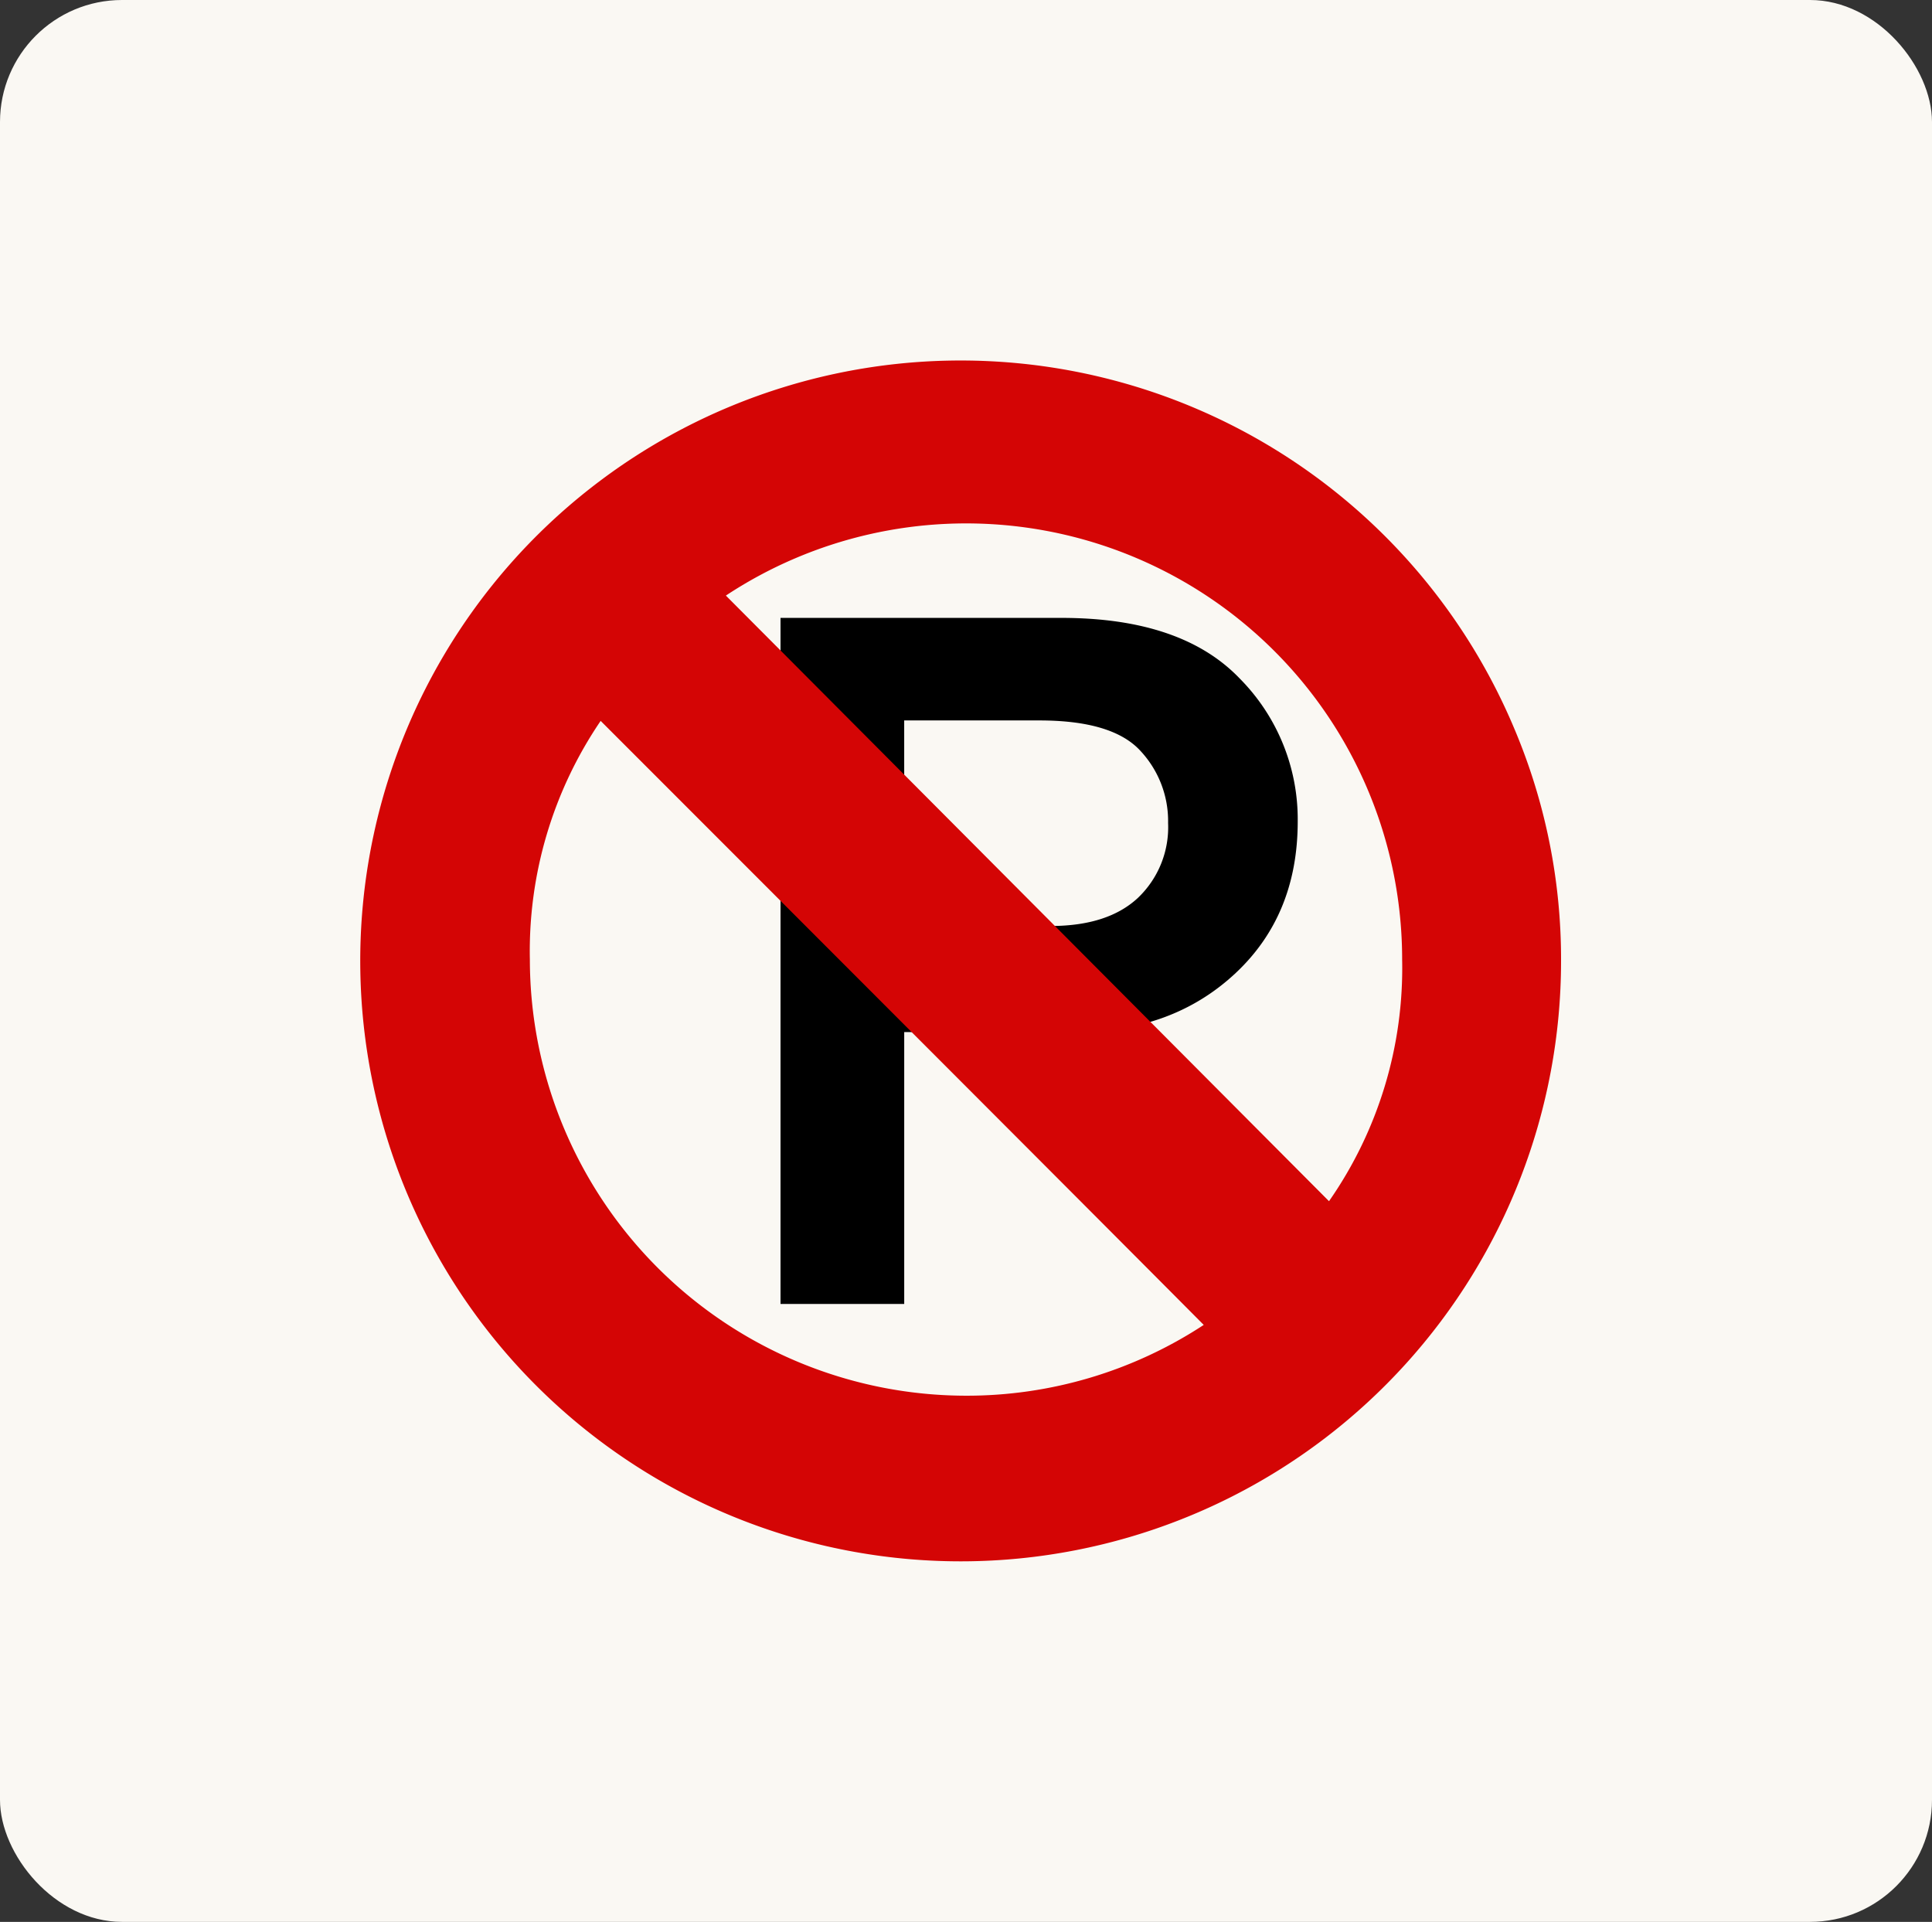 <svg xmlns="http://www.w3.org/2000/svg" width="190" height="189" viewBox="0 0 190 189">
  <rect x="0" y="0" width="190" height="189" fill="#333333" stroke="none"/>
  <g id="Grupo_1065315" data-name="Grupo 1065315" transform="translate(-1125 -876)">
    <rect id="Rectángulo_374097" data-name="Rectángulo 374097" width="190" height="189" rx="12" transform="translate(1125 876)" fill="#faf8f3"/>
    <g id="Grupo_1065314" data-name="Grupo 1065314" transform="translate(4.264 -0.256)">
      <g id="Grupo_80173" data-name="Grupo 80173" transform="translate(1197.5 937.021)">
        <path id="Trazado_113714" data-name="Trazado 113714" d="M653.265,686.123H641.1V618.654h27.632q11.814,0,17.523,5.956a19.651,19.651,0,0,1,5.708,14.062q0,9.245-6.178,14.978t-15.668,5.734H653.265Zm0-37.17h14.385q5.633,0,8.6-2.767a9.593,9.593,0,0,0,2.966-7.364,10.116,10.116,0,0,0-2.744-7.118q-2.743-2.965-9.909-2.966h-13.3Z" transform="translate(-641.105 -618.654)"/>
      </g>
      <path id="Trazado_113715" data-name="Trazado 113715" d="M697.983,620.165a59.046,59.046,0,1,0,4.585,22.813A58.135,58.135,0,0,0,697.983,620.165Zm-53.934,65.57a42.939,42.939,0,0,1-42.892-42.89,40.263,40.263,0,0,1,6.961-23.471c19.193,19.194,49.9,49.927,59.309,59.4A42.492,42.492,0,0,1,644.049,685.735Zm35.7-19.126L620.433,607.05a42.879,42.879,0,0,1,66.507,35.795A40.067,40.067,0,0,1,679.746,666.609Z" transform="translate(571.688 327.776)" fill="#d40505"/>
    </g>
  </g>
</svg>
